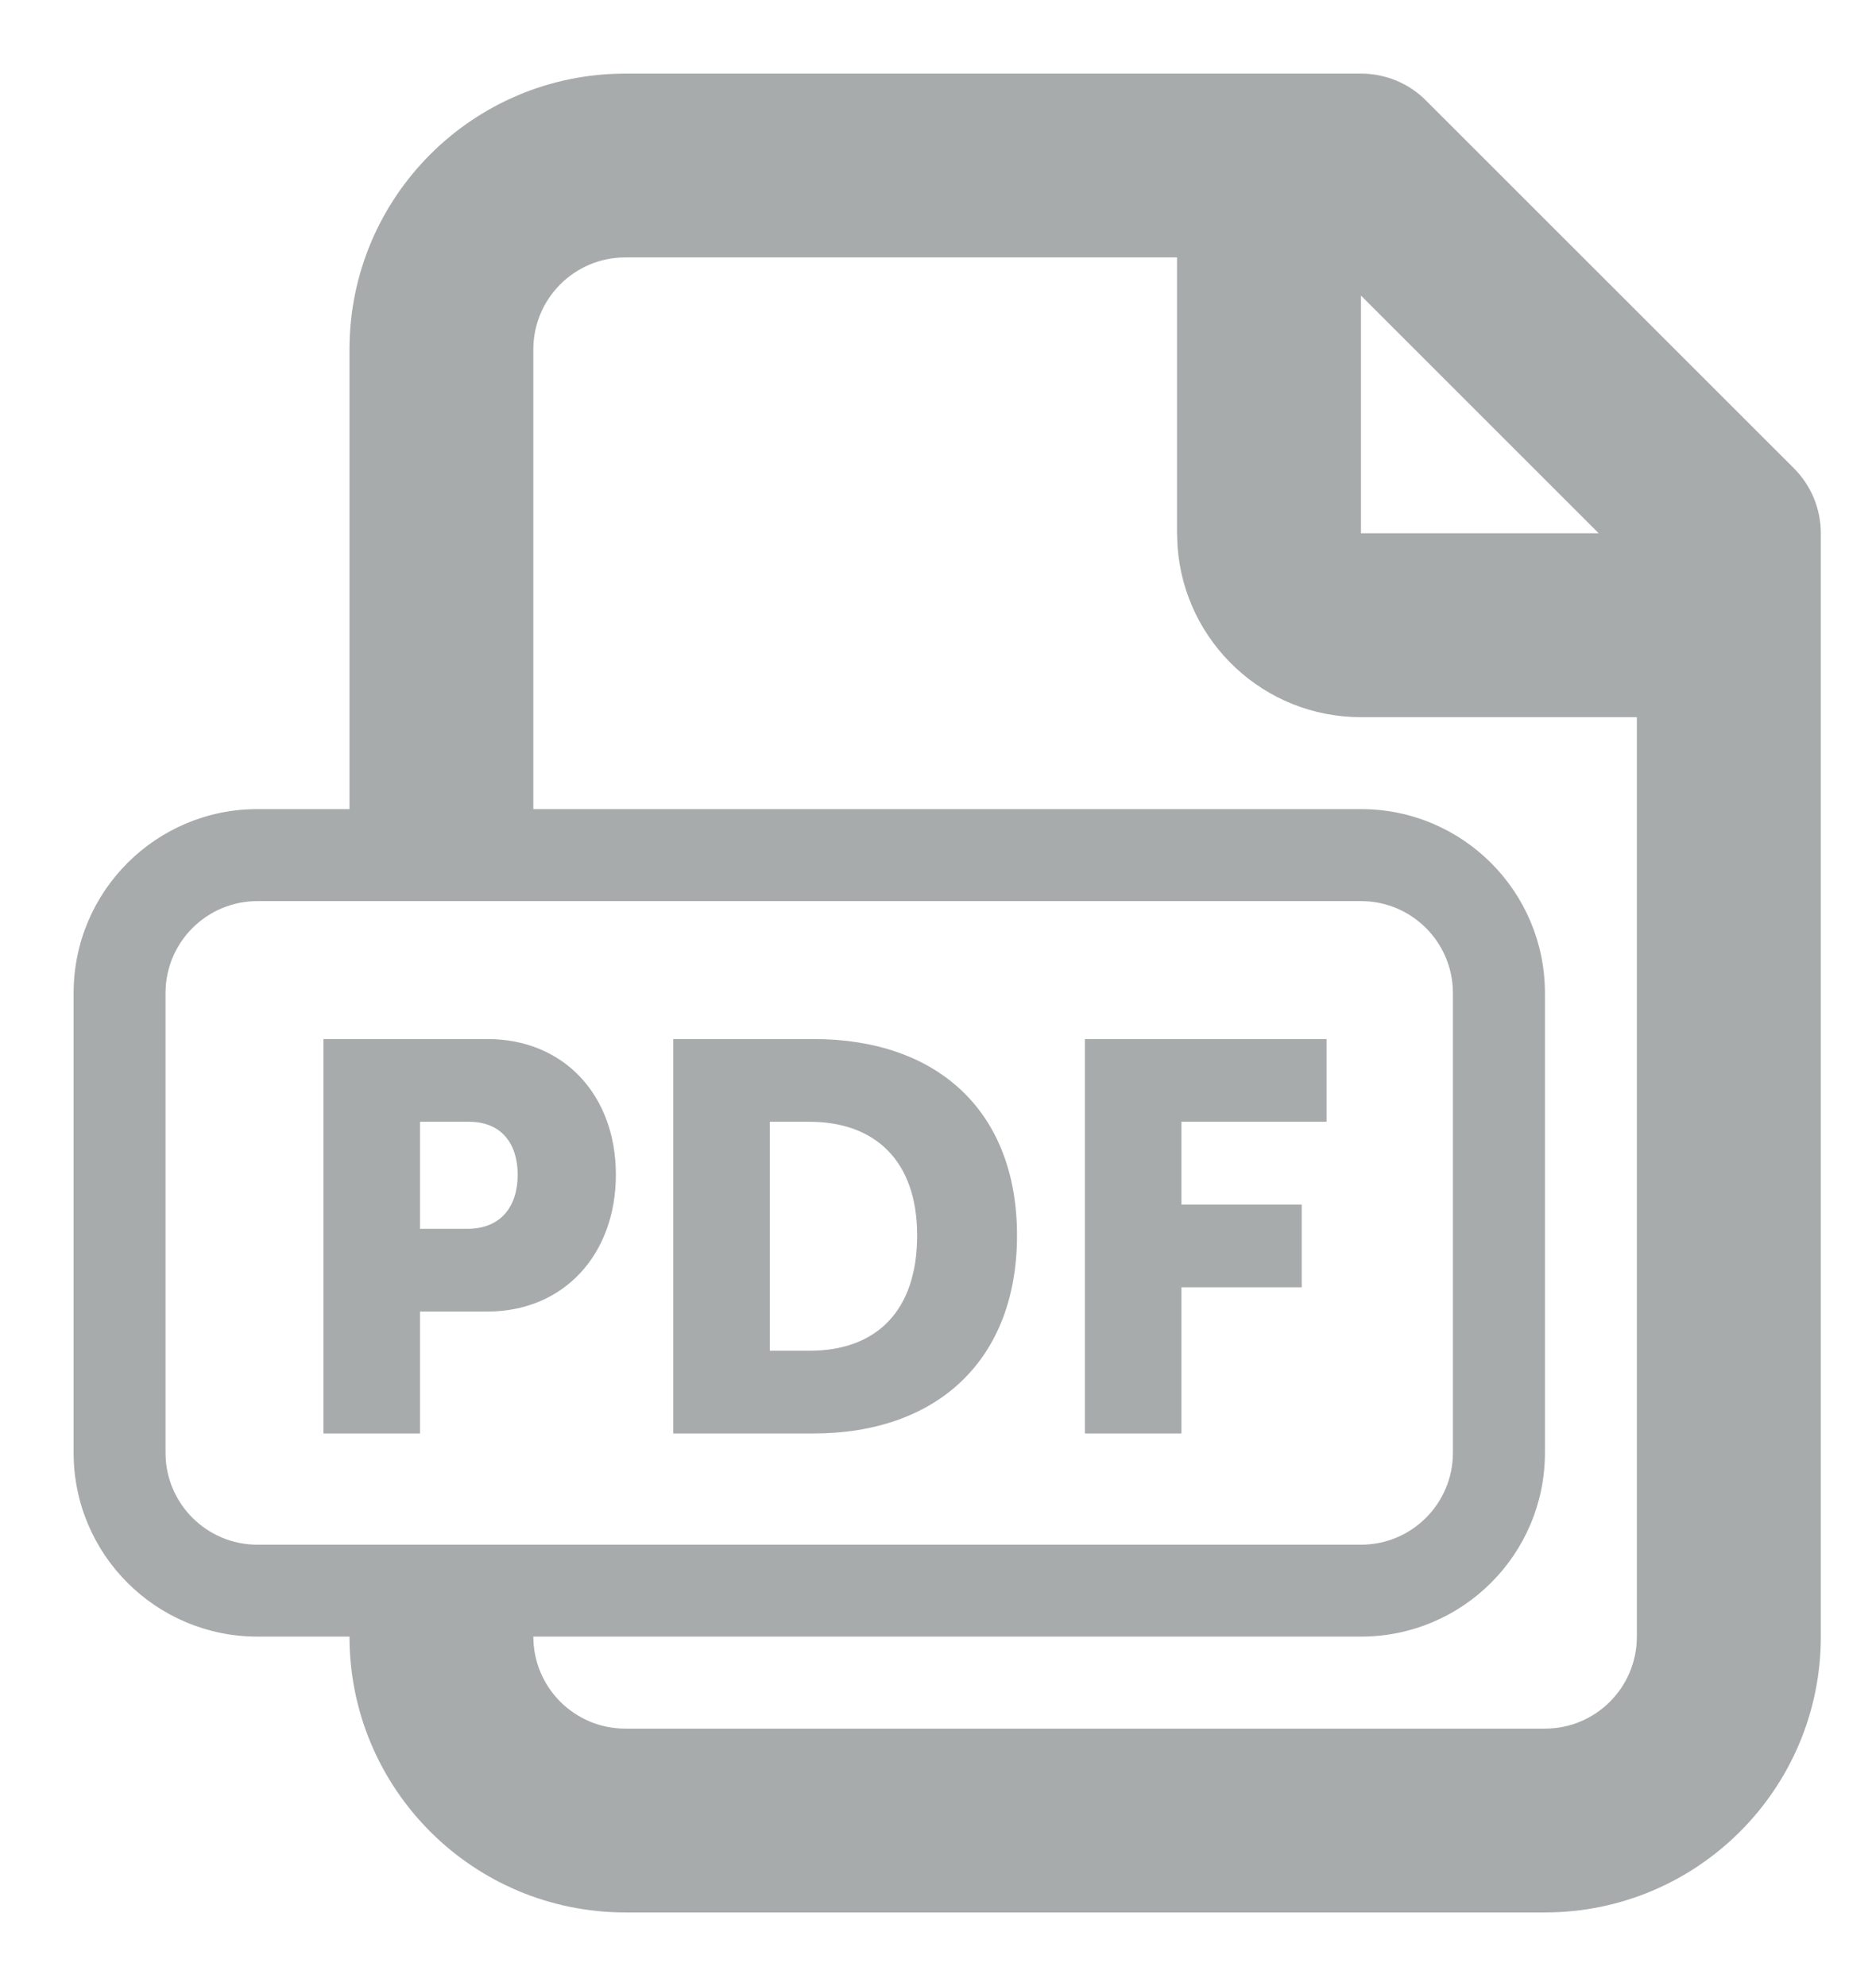 <svg xmlns="http://www.w3.org/2000/svg" width="17" height="18" viewBox="0 0 17 18" fill="none">
<path fill-rule="evenodd" clip-rule="evenodd" d="M5.667 0.667H10.666H12.333C12.554 0.667 12.766 0.754 12.922 0.911L16.256 4.244C16.412 4.4 16.5 4.612 16.5 4.833V6.5V14.833C16.5 16.214 15.38 17.333 14 17.333H5.667C4.286 17.333 3.167 16.214 3.167 14.833L2.333 14.833C1.413 14.833 0.667 14.087 0.667 13.167V9C0.667 8.08 1.413 7.333 2.333 7.333H3.167V3.167C3.167 1.786 4.286 0.667 5.667 0.667ZM4.833 8.167H3.167H2.333C1.873 8.167 1.5 8.54 1.5 9V13.167C1.5 13.627 1.873 14 2.333 14H3.167H4.833H12.333C12.793 14 13.166 13.627 13.166 13.167V9C13.166 8.54 12.793 8.167 12.333 8.167H4.833ZM4.833 14.833H12.333C13.254 14.833 14 14.087 14 13.167V9C14 8.08 13.254 7.333 12.333 7.333H4.833V3.167C4.833 2.706 5.206 2.333 5.667 2.333H10.666V4.833L10.671 4.958C10.735 5.82 11.454 6.5 12.333 6.5H14.833V14.833C14.833 15.294 14.46 15.667 14 15.667H5.667C5.206 15.667 4.833 15.294 4.833 14.833ZM12.333 2.679L14.487 4.833H12.333V2.679ZM3.806 12.992V11.887H4.416C5.111 11.887 5.581 11.367 5.581 10.647C5.581 9.927 5.111 9.417 4.416 9.417H2.931V12.992H3.806ZM4.236 11.137H3.806V10.167H4.251C4.541 10.167 4.691 10.362 4.691 10.647C4.691 10.932 4.541 11.137 4.236 11.137ZM9.216 11.197C9.216 12.322 8.496 12.992 7.371 12.992H6.101V9.417H7.371C8.496 9.417 9.216 10.072 9.216 11.197ZM7.336 12.242H6.976V10.167H7.336C7.926 10.167 8.311 10.517 8.311 11.197C8.311 11.882 7.941 12.242 7.336 12.242ZM10.706 11.667V12.992H9.831V9.417H12.021V10.167H10.706V10.917H11.796V11.667H10.706Z" fill="#A8ABAC"/>
</svg>